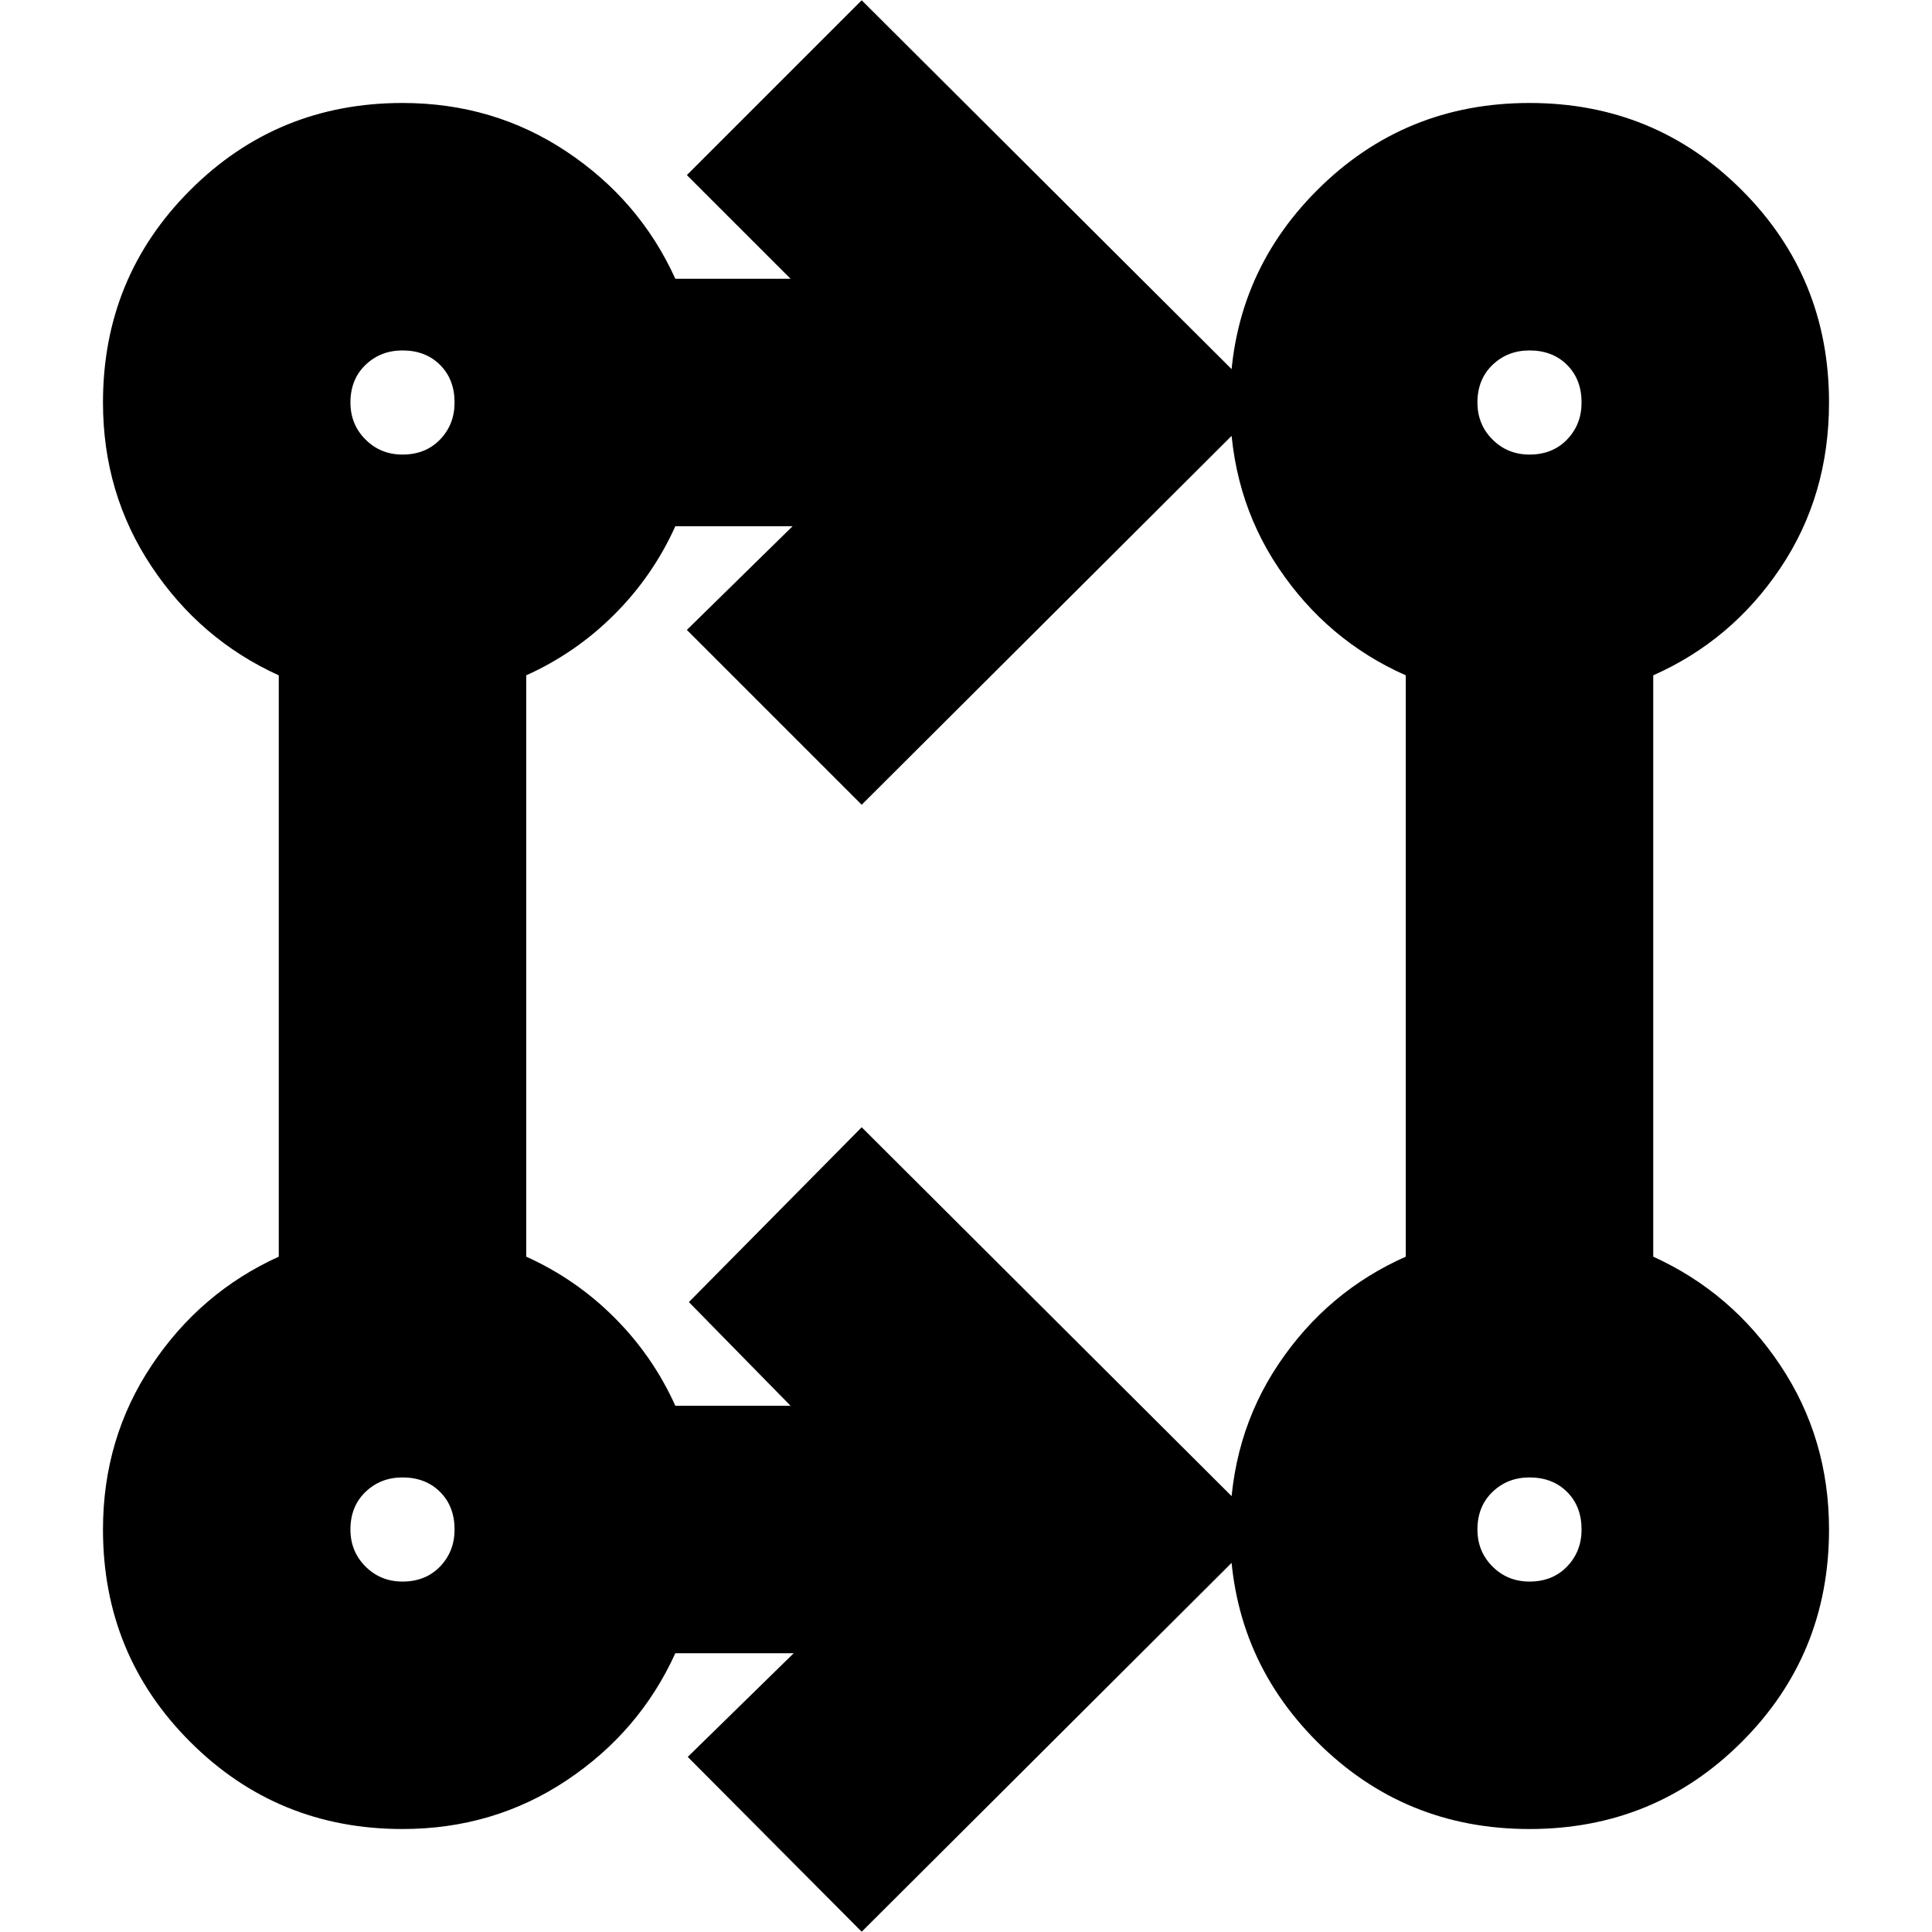 <svg xmlns="http://www.w3.org/2000/svg" height="24" viewBox="0 -960 960 960" width="24"><path d="M428.17-.13 341.74-87l52.65-51.52h-58.82q-17.7 38.96-53.99 63.15-36.28 24.2-81.58 24.2-62.2 0-105.51-43.32Q51.17-137.8 51.17-200q0-45.3 24.2-81.58 24.19-36.29 63.15-53.99v-288.86q-38.96-17.7-63.15-53.99-24.2-36.28-24.2-81.58 0-62.2 43.32-105.51Q137.8-908.83 200-908.83q45.3 0 81.58 24.2 36.29 24.19 53.99 63.15h57.26L341.3-873l86.87-86.87L628.61-760 428.17-560.13 341.3-647l52.53-51.52h-58.26q-11.13 24.69-30.27 43.82-19.13 19.14-43.82 30.27v288.86q24.69 11.13 43.82 30.27 19.14 19.13 30.27 43.82h57.26L342.3-313l85.87-86.87L628.61-200 428.17-.13ZM760-51.17q-62.2 0-105.51-43.32Q611.17-137.8 611.17-200q0-46.33 24.2-82.32 24.19-35.98 63.15-53.25v-288.86q-38.96-17.27-63.15-53.25-24.2-35.99-24.2-82.32 0-62.2 43.32-105.51Q697.8-908.83 760-908.83t105.51 43.32Q908.83-822.2 908.83-760q0 46.33-24.2 82.32-24.19 35.98-63.15 53.25v288.86q38.96 17.7 63.15 53.99 24.2 36.28 24.2 81.58 0 62.2-43.32 105.51Q822.2-51.17 760-51.17ZM200-174.13q11.48 0 18.67-7.48 7.2-7.48 7.2-18.39 0-11.48-7.2-18.67-7.19-7.2-18.67-7.2-10.91 0-18.39 7.2-7.48 7.19-7.48 18.67 0 10.91 7.48 18.39t18.39 7.48Zm560 0q11.47 0 18.67-7.48 7.2-7.48 7.2-18.39 0-11.48-7.2-18.67-7.2-7.2-18.67-7.2-10.91 0-18.39 7.2-7.48 7.19-7.48 18.67 0 10.91 7.48 18.39t18.39 7.48Zm-560-560q11.48 0 18.67-7.48 7.2-7.48 7.2-18.39 0-11.47-7.2-18.67-7.19-7.2-18.67-7.2-10.91 0-18.39 7.2T174.13-760q0 10.91 7.48 18.39t18.39 7.48Zm560 0q11.47 0 18.67-7.48 7.2-7.48 7.2-18.39 0-11.47-7.2-18.67-7.2-7.2-18.67-7.2-10.91 0-18.39 7.2T734.13-760q0 10.91 7.48 18.39t18.39 7.48ZM200-200Zm560 0ZM200-760Zm560 0Z"/></svg>